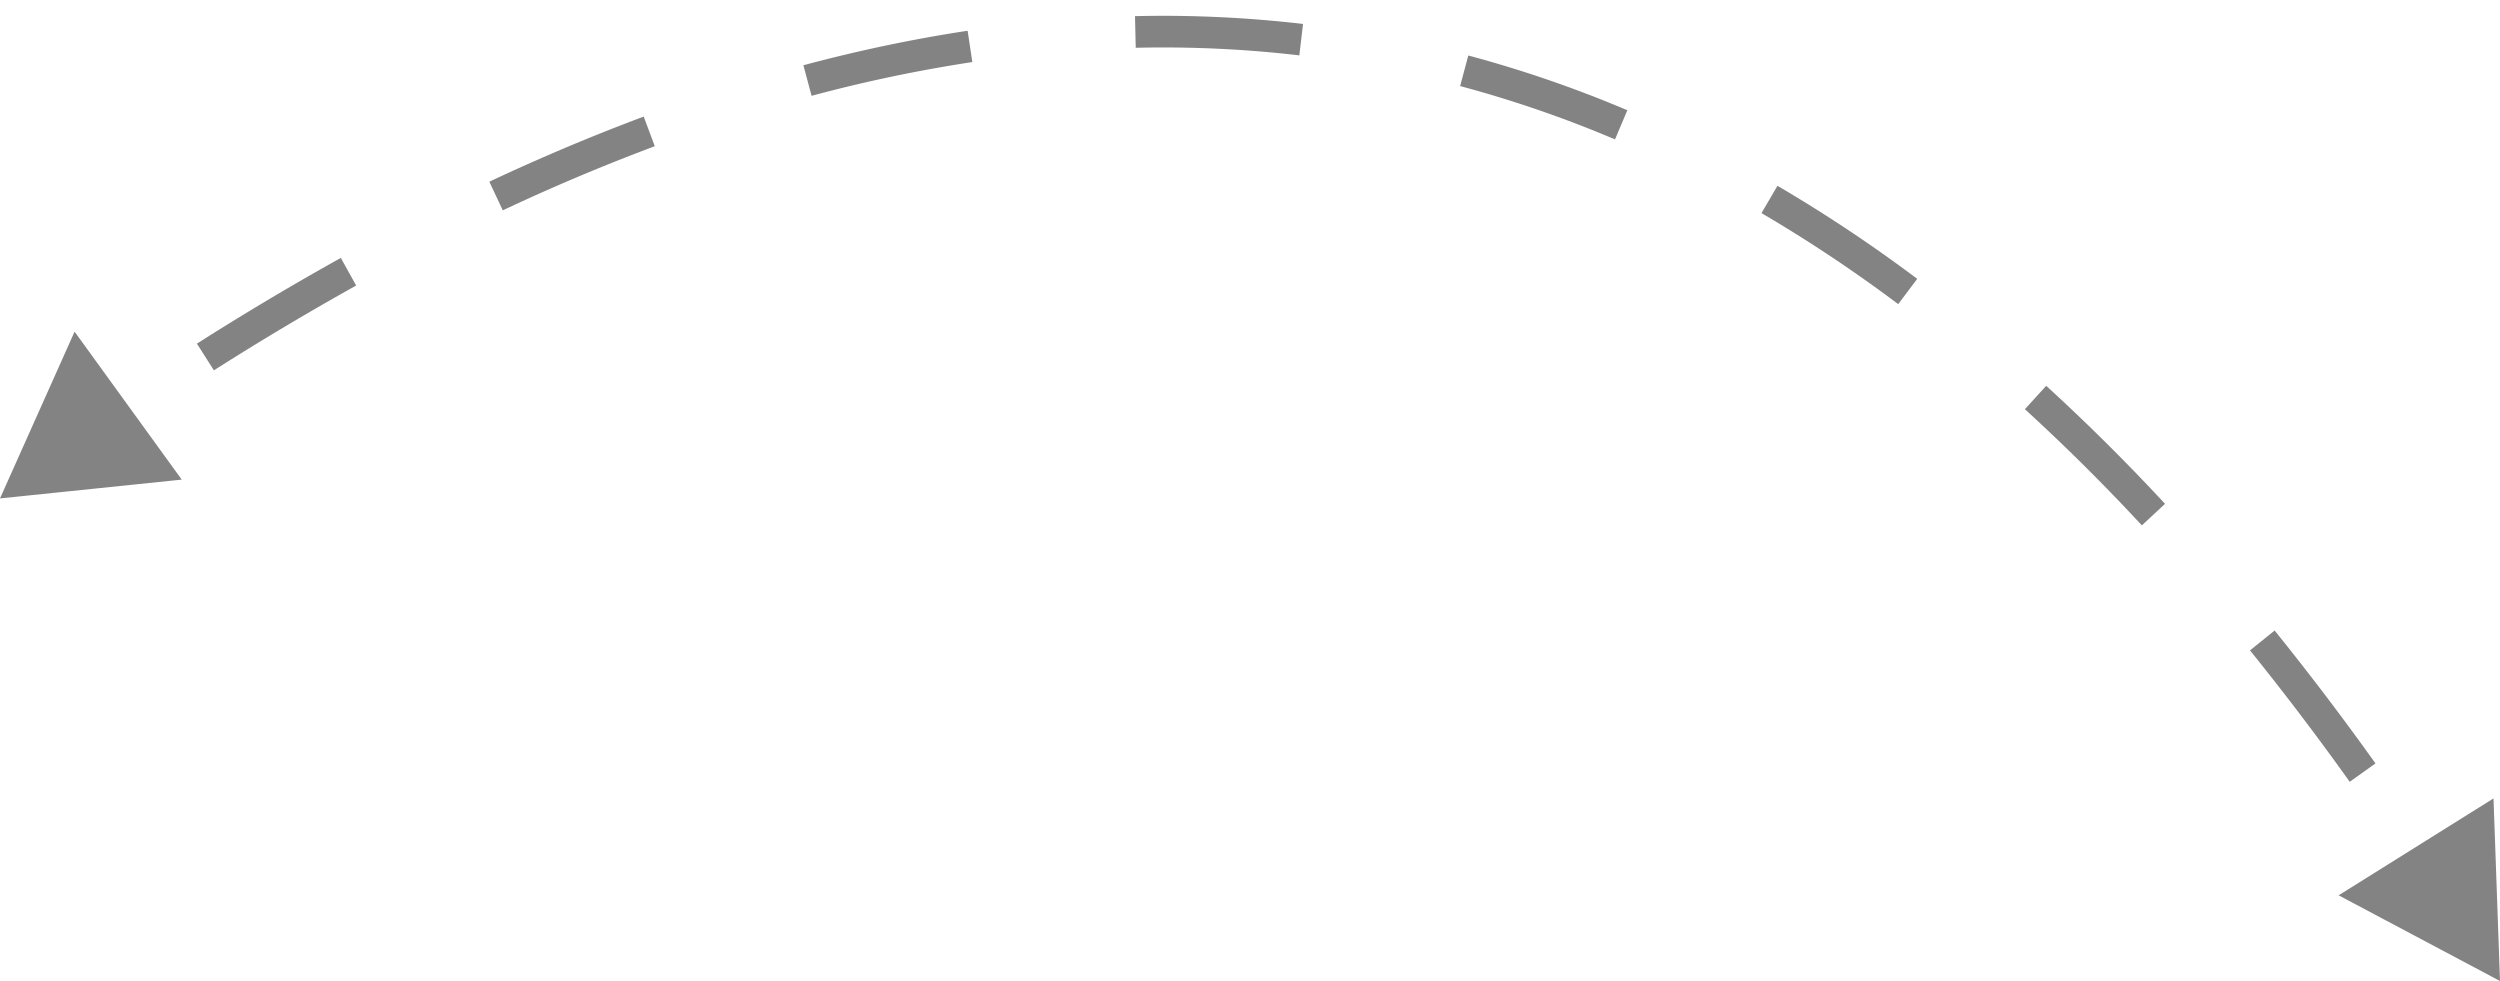 <svg width="79" height="31" fill="none" xmlns="http://www.w3.org/2000/svg"><path d="M0 15.75l5.743-.594-3.386-4.676L0 15.75zM79 31l-.205-5.77-4.894 3.062L79 31zM6.759 11.703a89.715 89.715 0 014.496-2.68l-.485-.873a90.662 90.662 0 00-4.547 2.709l.536.844zm9.128-5.056a64.187 64.187 0 014.804-2.027l-.35-.936a65.166 65.166 0 00-4.878 2.058l.425.905zm9.759-3.619a46.411 46.411 0 015.08-1.067l-.149-.989c-1.704.258-3.434.62-5.19 1.09l.259.966zM35.889 1.51a36.99 36.99 0 015.17.24l.117-.993a38.164 38.164 0 00-5.31-.247l.023 1zM46.14 2.72a36.967 36.967 0 014.894 1.685l.39-.921a37.967 37.967 0 00-5.026-1.73l-.258.966zm9.523 4.014a45.859 45.859 0 014.321 2.877l.6-.8a46.858 46.858 0 00-4.416-2.94l-.505.863zm8.323 6.196a63.378 63.378 0 013.697 3.672l.732-.681a64.41 64.41 0 00-3.755-3.73l-.674.74zm7.114 7.622a88.774 88.774 0 013.151 4.153l.814-.581a89.83 89.83 0 00-3.187-4.2l-.778.628z" fill="#838383"/></svg>